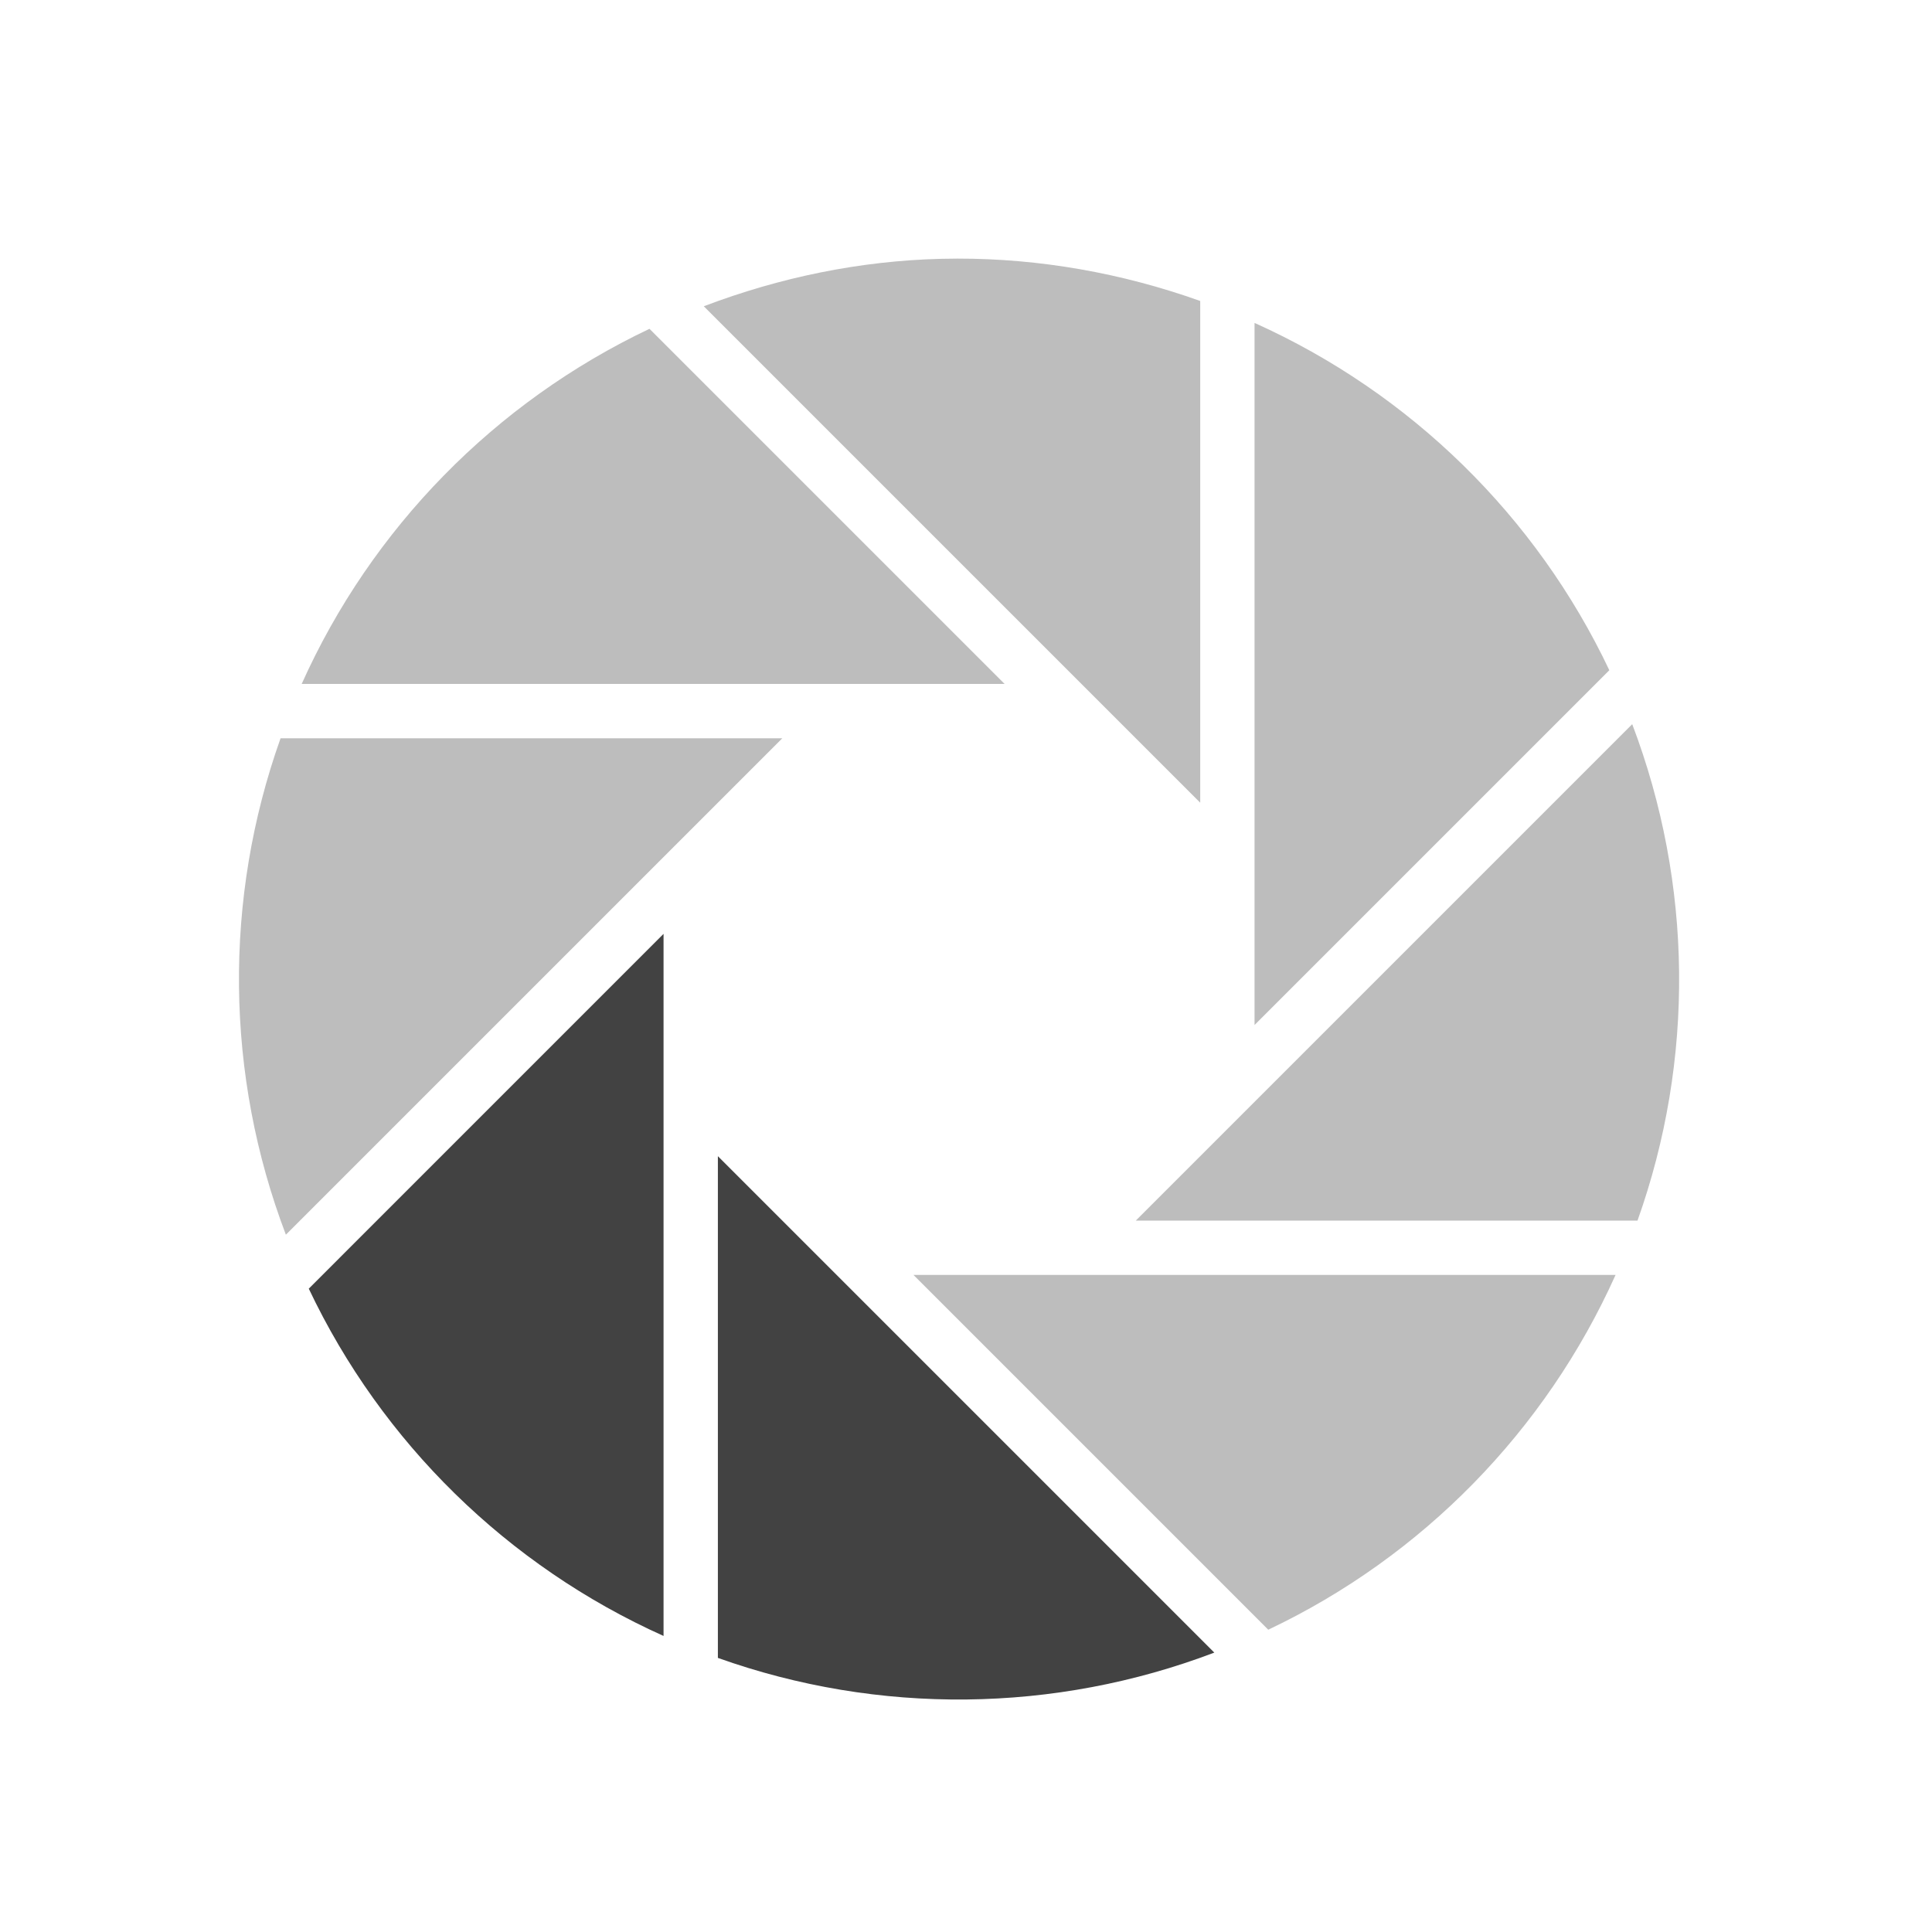 <svg xmlns="http://www.w3.org/2000/svg" width="512pt" height="512pt" viewBox="0 0 512 512"><path d="M175.848 247.484l-94.02 94.024c19.36 40.824 52.73 73.488 94.02 92.035zm0 0M190.246 306.398v132.965c42.559 15.176 89.254 14.676 131.559-1.406zm0 0" fill="#424242"/><path d="M253.684 68.531c-1.454.004-2.907.024-4.364.059-21.347.535-42.562 4.875-62.812 12.574L318.07 212.723V79.762c-20.8-7.422-42.582-11.258-64.386-11.23zm0 0M332.469 85.578v186.059l94.02-94.02c-19.36-40.828-52.735-73.492-94.02-92.039zm0 0M172.121 87.14c-40.844 19.376-73.64 52.786-92.172 94.11H266.23zm0 0M432.555 191.914L300.996 323.473h132.961c15.18-42.559 14.68-89.254-1.402-131.559zm0 0M74.355 195.648c-15.175 42.555-14.675 89.254 1.403 131.559L207.32 195.648zm0 0M242.082 337.871l94.02 94.02c40.828-19.36 73.492-52.73 92.039-94.02zm0 0" fill="#bdbdbd"/></svg>